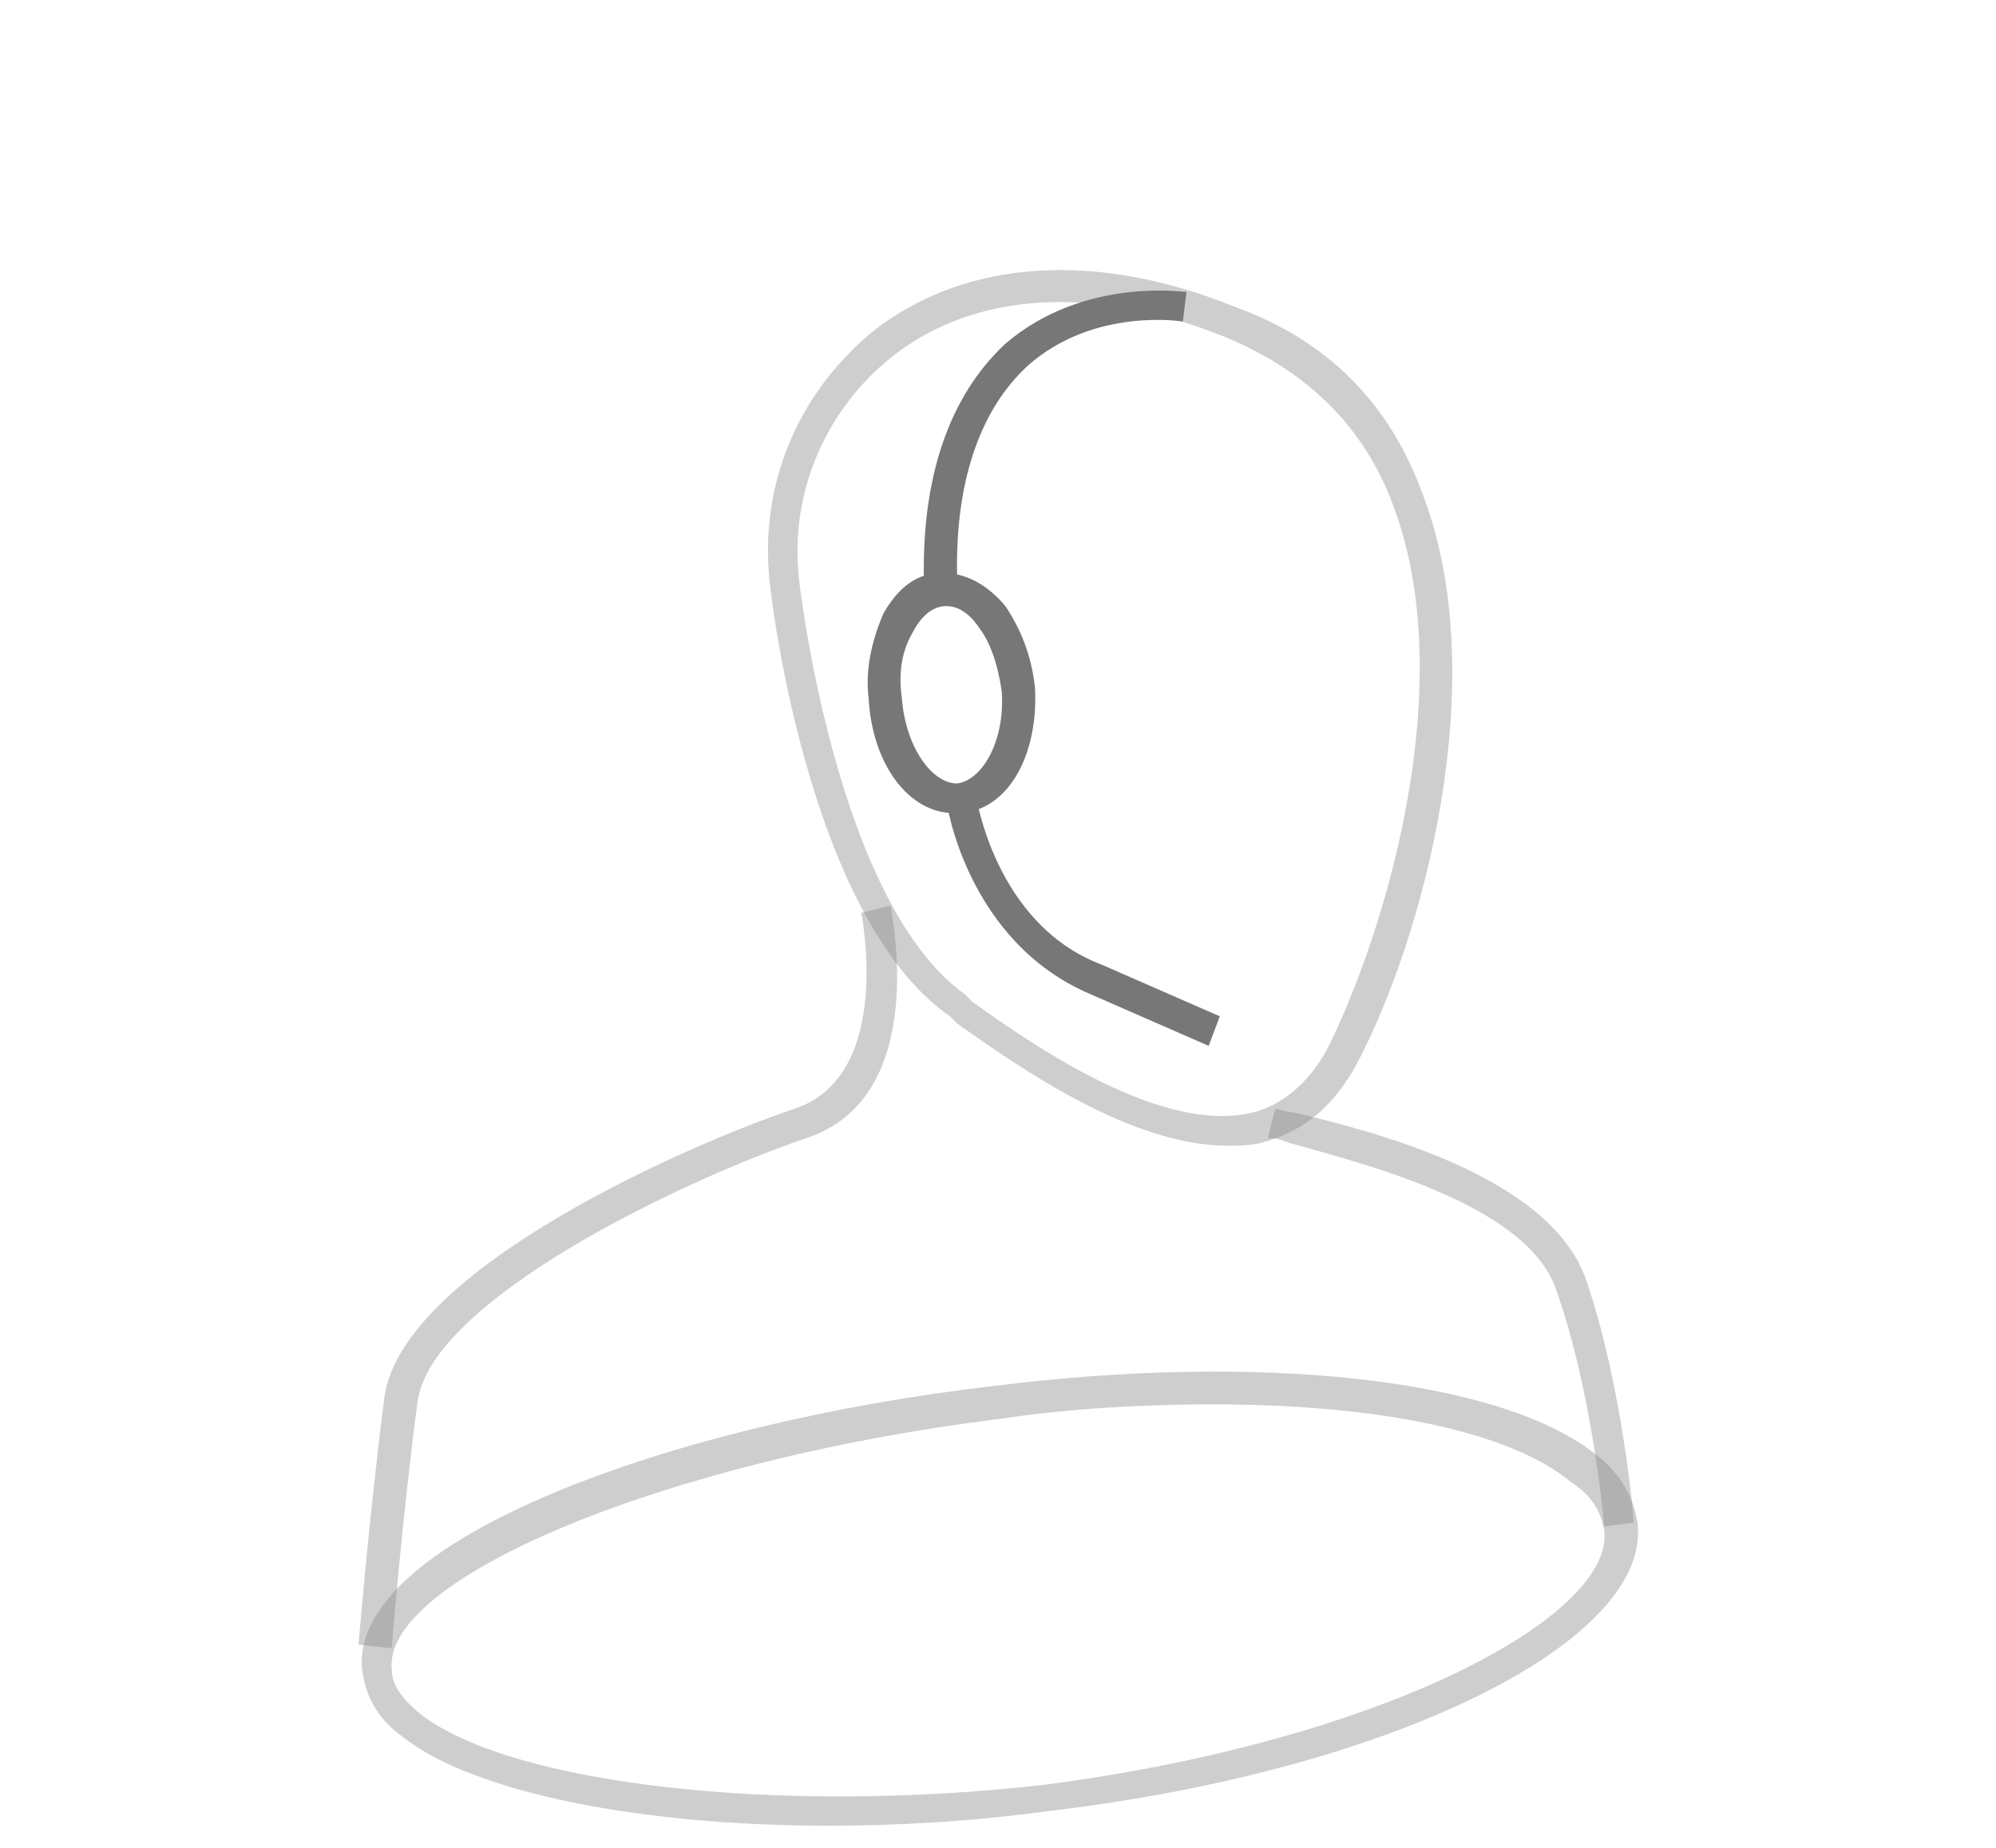 <?xml version="1.0" encoding="utf-8"?>
<!-- Generator: Adobe Illustrator 20.0.0, SVG Export Plug-In . SVG Version: 6.00 Build 0)  -->
<svg version="1.1" id="Layer_1" xmlns="http://www.w3.org/2000/svg" xmlns:xlink="http://www.w3.org/1999/xlink" x="0px" y="0px"
	 viewBox="0 0 54 50" style="enable-background:new 0 0 54 50;" xml:space="preserve">
<style type="text/css">
	.st0{opacity:0.4;enable-background:new    ;}
	.st1{fill:#858585;}
	.st2{fill:#777777;}
</style>
<g class="st0">
	<path class="st1" d="M22.4,49.4c-5.1,0-9.6-0.9-11.5-2.4c-0.7-0.5-1-1.1-1.1-1.8c-0.4-3.5,8.4-6.7,17.1-7.7
		c7.2-0.9,13.6-0.2,16.2,1.8c0.7,0.5,1.1,1.2,1.2,1.9l0,0c0.4,3.2-6.6,6.7-15.9,7.8C26.2,49.3,24.2,49.4,22.4,49.4z M32.8,38
		c-1.8,0-3.8,0.1-5.8,0.4c-8.9,1.1-16.7,4.3-16.4,6.8c0,0.4,0.3,0.8,0.8,1.2c2.5,1.9,9.7,2.7,16.8,1.9c9.3-1.2,15.5-4.6,15.2-6.9
		l0,0c-0.1-0.5-0.3-0.9-0.9-1.3C40.8,38.7,37.2,38,32.8,38z"/>
</g>
<g class="st0">
	<path class="st1" d="M33.2,31c-2.6,0-5.6-2.1-7.3-3.3l-0.2-0.2c-3.9-2.7-4.9-11.7-4.9-12l0,0c-0.2-2.6,0.9-5,2.9-6.6
		c2.5-1.9,6-2.1,9.7-0.6c2.5,0.9,4.2,2.6,5.1,5.1c1.9,5,0,12-1.8,15.4c-0.6,1.1-1.4,1.8-2.5,2.1C33.9,31,33.5,31,33.2,31z
		 M21.6,15.5c0,0.2,1,8.9,4.5,11.4l0.2,0.2c1.8,1.3,5.2,3.6,7.6,3c0.8-0.2,1.5-0.8,2-1.7c1.6-3.2,3.6-9.9,1.8-14.7
		c-0.8-2.2-2.4-3.7-4.6-4.6c-3.5-1.4-6.7-1.2-8.9,0.5C22.4,11,21.4,13.2,21.6,15.5z"/>
</g>
<g>
	<path class="st2" d="M25.8,22c-1.2,0-2.2-1.3-2.3-3.1c-0.1-0.8,0.1-1.6,0.4-2.3c0.4-0.7,0.9-1.1,1.6-1.1l0,0c0.6,0,1.2,0.3,1.7,0.9
		c0.4,0.6,0.7,1.3,0.8,2.2c0.1,1.8-0.7,3.3-2,3.4C25.9,22,25.9,22,25.8,22z M25.6,16.4C25.6,16.4,25.5,16.4,25.6,16.4L25.6,16.4
		c-0.5,0-0.8,0.5-0.9,0.7c-0.3,0.5-0.4,1.1-0.3,1.8c0.1,1.3,0.8,2.3,1.5,2.3c0.7-0.1,1.3-1.2,1.2-2.5c-0.1-0.7-0.3-1.3-0.6-1.7
		C26.3,16.7,26,16.4,25.6,16.4z"/>
</g>
<g class="st0">
	<path class="st1" d="M10.6,44.6l-0.9-0.1c0,0,0.3-3.6,0.7-6.7c0.5-3.5,8.4-6.9,11.1-7.8c2.7-0.9,1.8-5.3,1.8-5.3l0.8-0.2
		c0,0.2,1.1,5.2-2.3,6.3c-3.5,1.2-10.1,4.4-10.5,7.1C10.9,40.9,10.6,44.5,10.6,44.6z"/>
</g>
<g>
	<path class="st2" d="M32.7,28.3l-3.2-1.4c-3.3-1.4-3.9-5.1-3.9-5.3l0.8-0.1c0,0,0.5,3.5,3.4,4.6l3.2,1.4L32.7,28.3z"/>
</g>
<g>
	<path class="st2" d="M25,15.9c-0.1-3,0.7-5.2,2.2-6.6c2.1-1.8,4.8-1.4,4.9-1.4L32,8.7c0,0-2.4-0.4-4.2,1.2c-1.3,1.2-2,3.2-1.9,5.9
		L25,15.9z"/>
</g>
<g class="st0">
	<path class="st1" d="M43.4,41.3c0,0-0.3-3.6-1.3-6.4c-0.8-2.4-5.6-3.5-7.3-4c-0.2-0.1-0.4-0.1-0.5-0.1l0.2-0.8
		c0.1,0,0.3,0.1,0.5,0.1c2.1,0.5,6.9,1.7,7.9,4.5c1,2.9,1.3,6.5,1.3,6.6L43.4,41.3z"/>
</g>
</svg>
